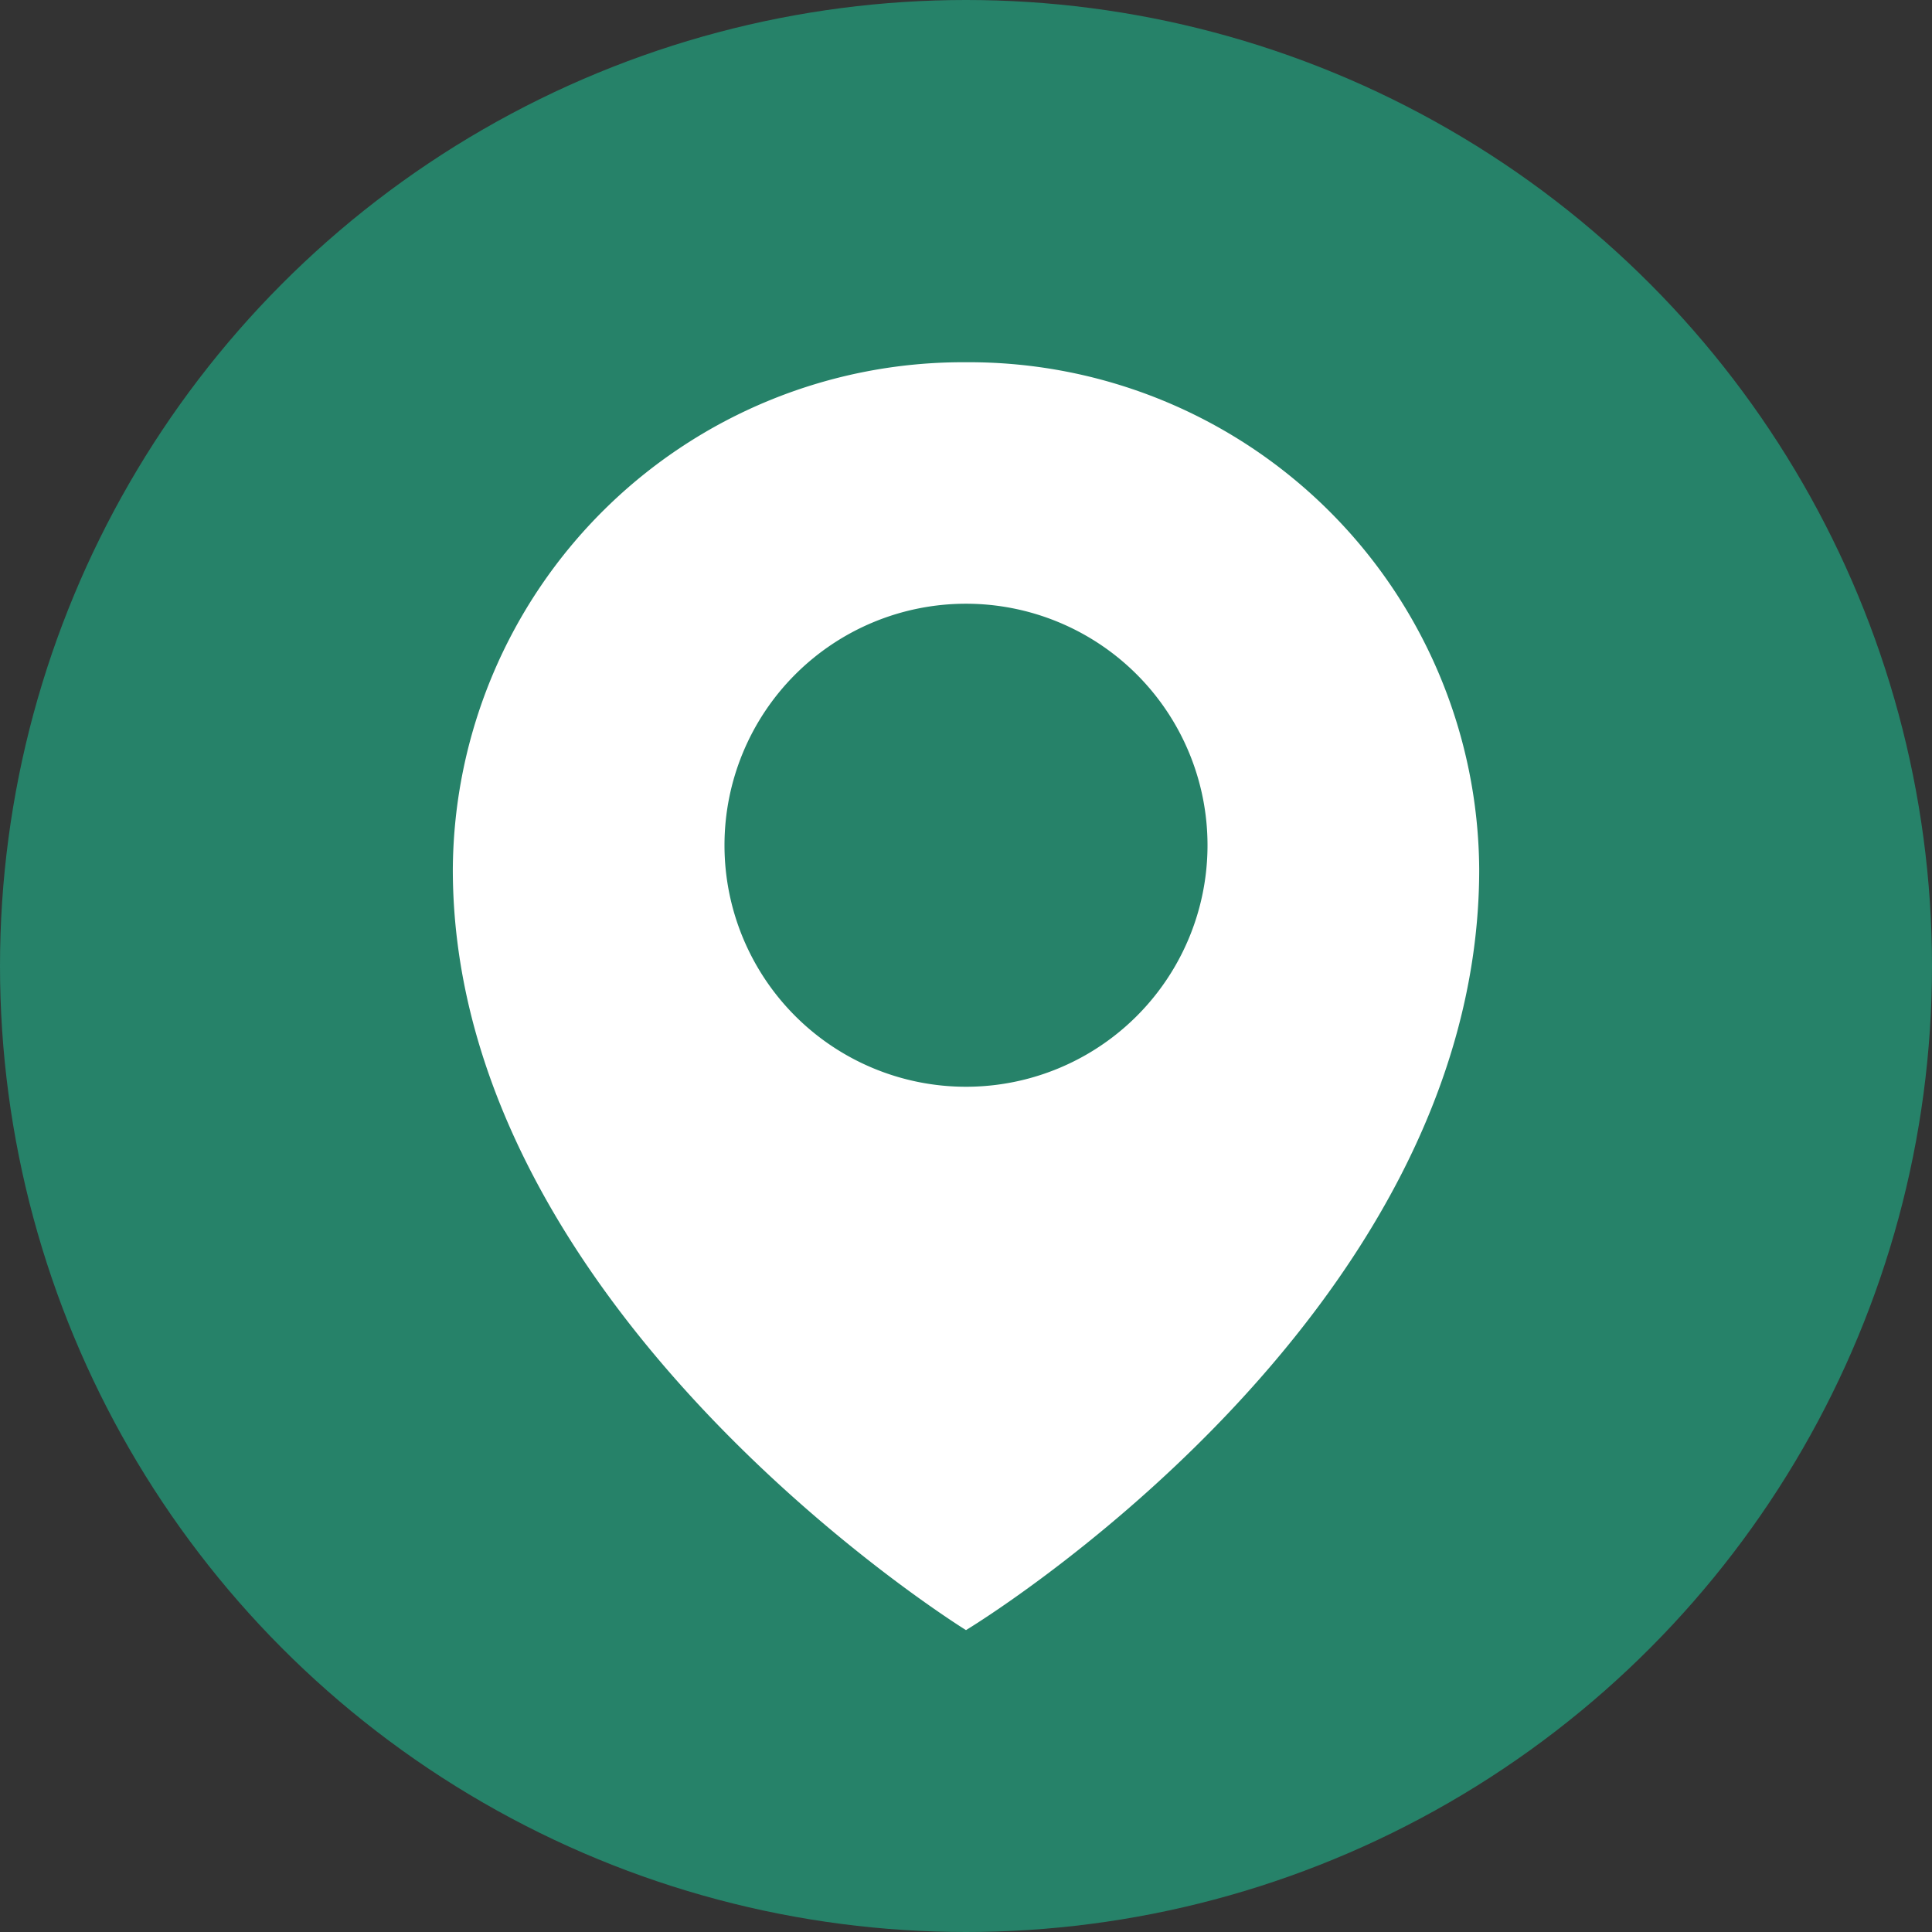 <svg id="if_location_1055034" xmlns="http://www.w3.org/2000/svg" viewBox="0 0 71.132 71.132">
  <rect x="0" y="0" width="71.132" height="71.132" fill="#333333" stroke="none"/>
  <defs>
    <style>
      .cls-1 {
        fill: #268269;
      }

      .cls-2 {
        fill: #fff;
      }
    </style>
  </defs>
  <g id="Group_163" data-name="Group 163">
    <circle id="Ellipse_20" data-name="Ellipse 20" class="cls-1" cx="35.566" cy="35.566" r="35.566"/>
  </g>
  <g id="Group_166" data-name="Group 166" transform="translate(16.672 13.337)">
    <path id="Path_900" data-name="Path 900" class="cls-2" d="M33.894,12A18.784,18.784,0,0,0,15,30.672C15,47.01,33.894,58.68,33.894,58.68S52.789,47.3,52.789,30.672A18.784,18.784,0,0,0,33.894,12Zm0,26.675a8.892,8.892,0,1,1,8.892-8.892A8.892,8.892,0,0,1,33.894,38.675Z" transform="translate(-15 -12)"/>
  </g>
</svg>
